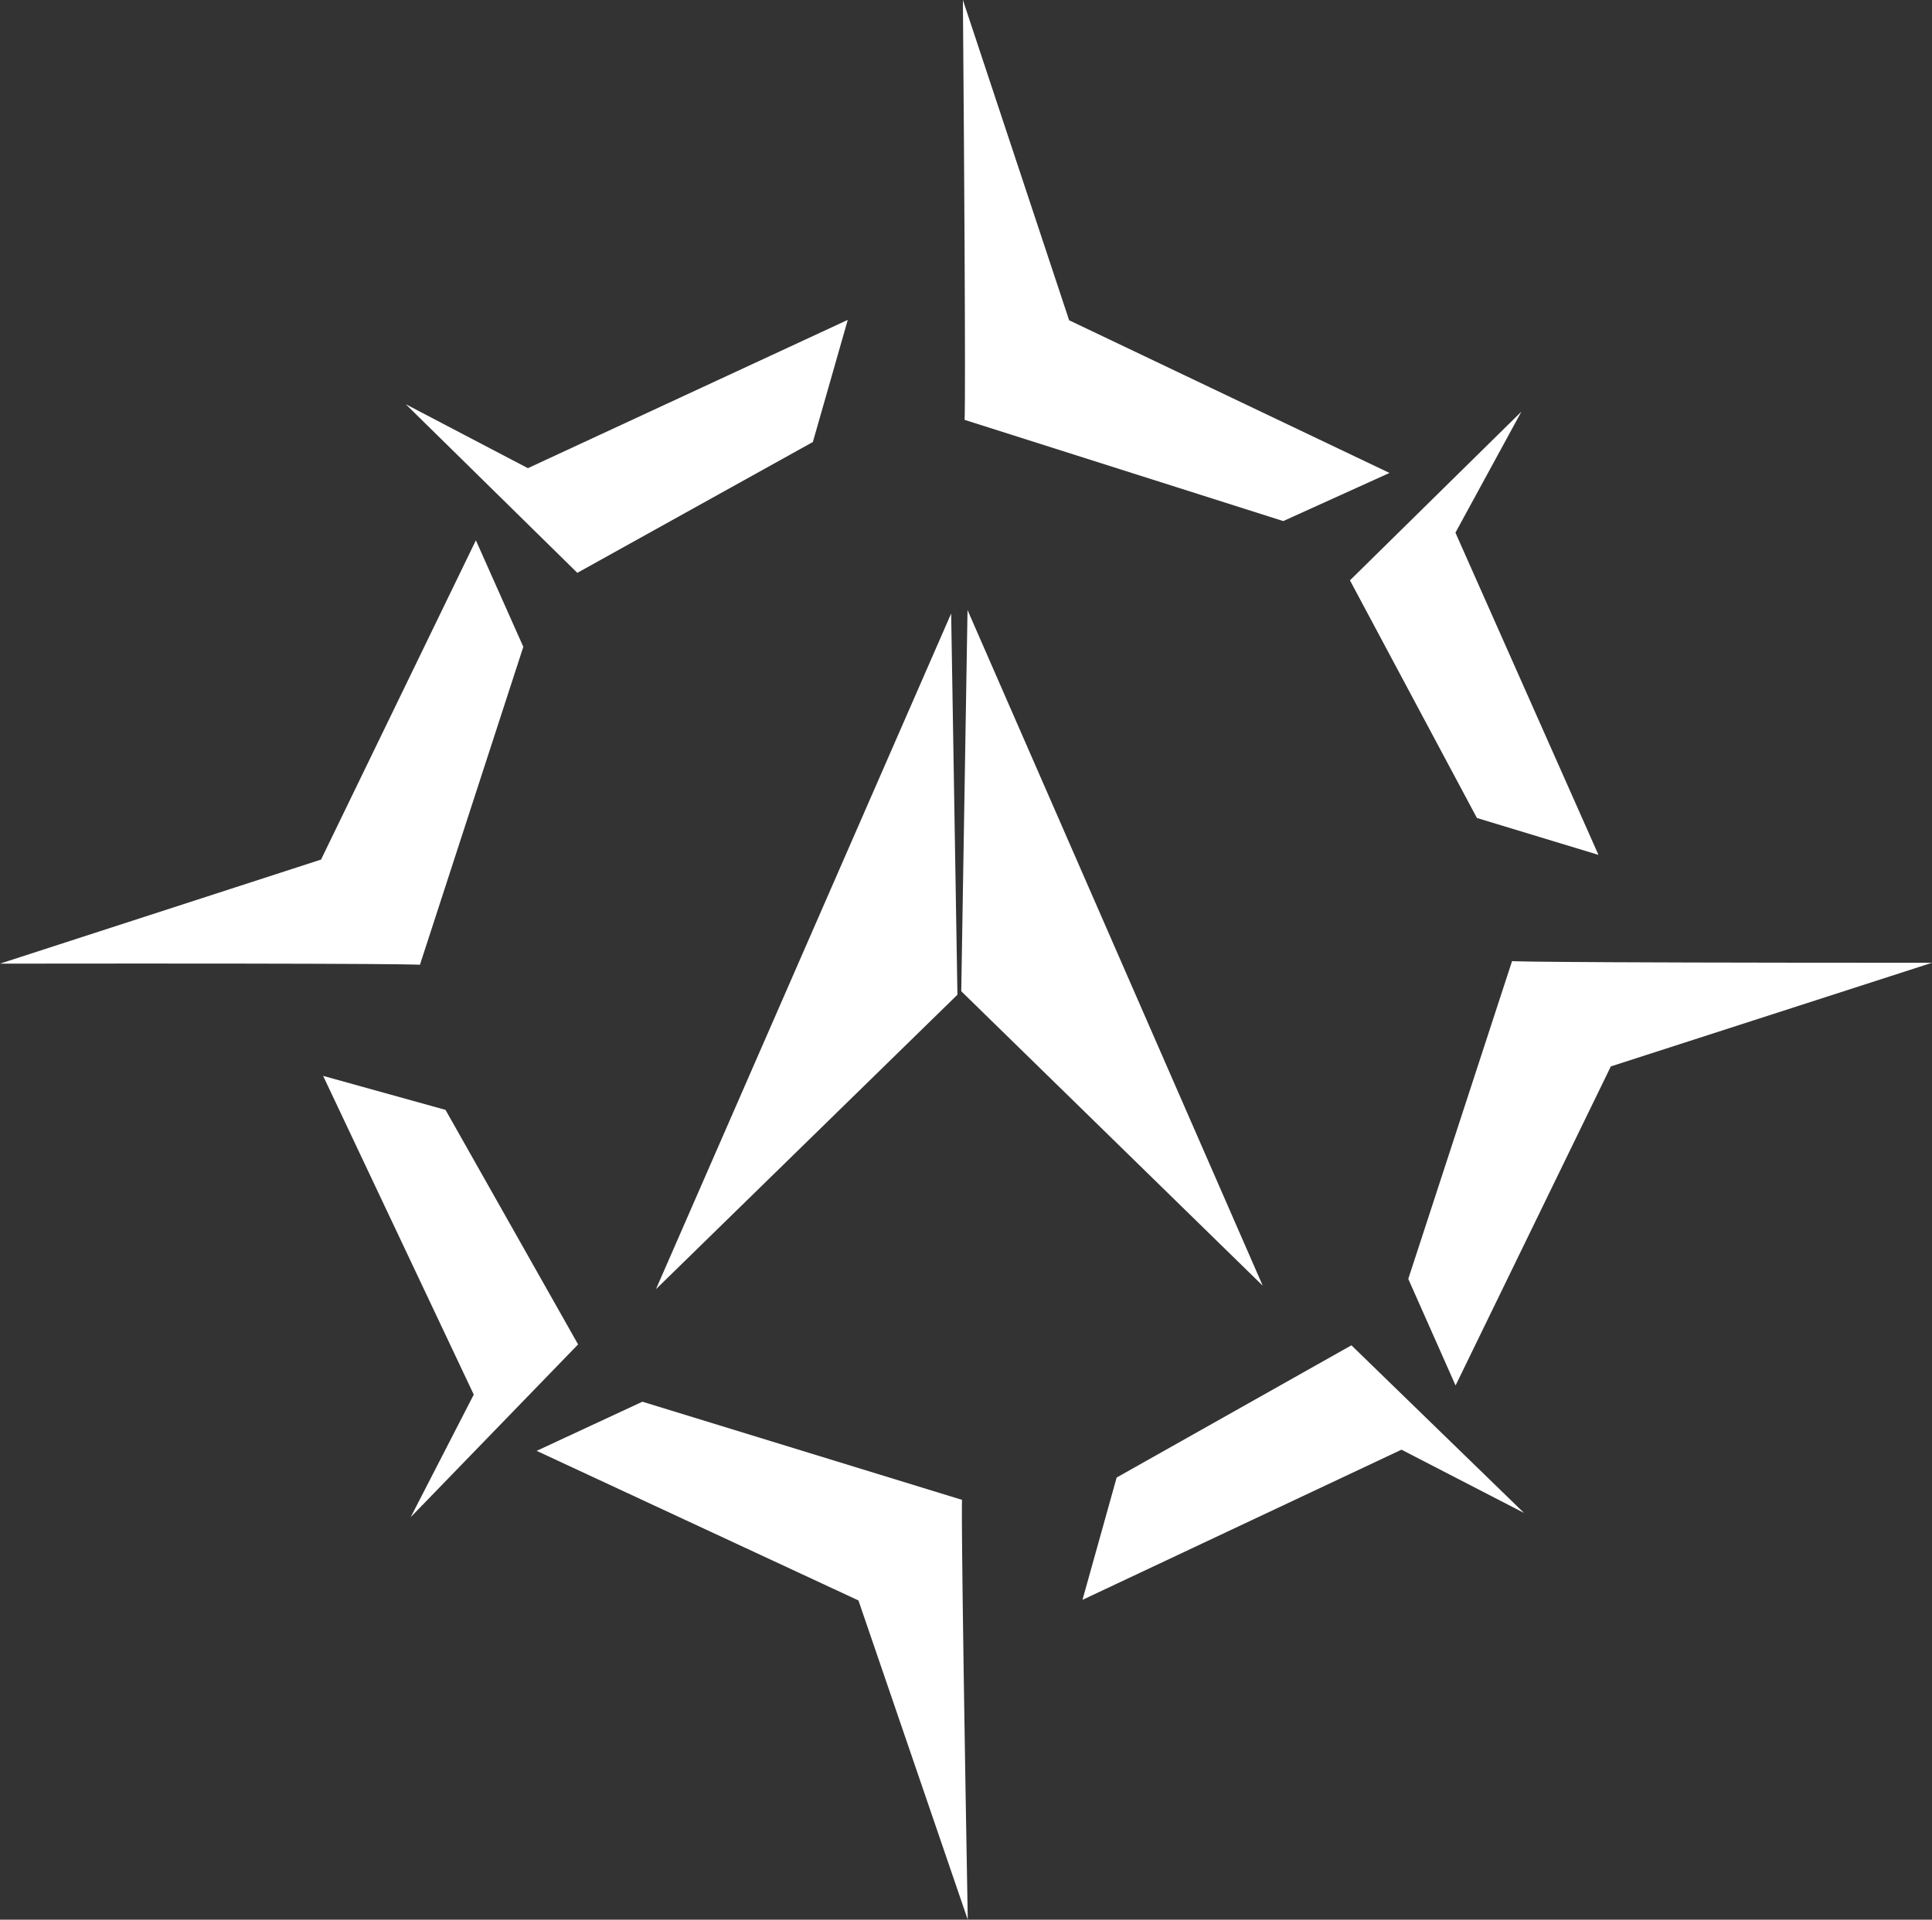 <?xml version="1.0" encoding="UTF-8" standalone="no"?>
<!-- Created with Inkscape (http://www.inkscape.org/) -->

<svg
        width="189.561mm"
        height="188.393mm"
        viewBox="0 0 189.561 188.393"
        version="1.1"
        id="svg1"
        xml:space="preserve"
        inkscape:version="1.3 (0e150ed, 2023-07-21)"
        sodipodi:docname="LawWhite.svg"
        xmlns:inkscape="http://www.inkscape.org/namespaces/inkscape"
        xmlns:sodipodi="http://sodipodi.sourceforge.net/DTD/sodipodi-0.dtd"
        xmlns="http://www.w3.org/2000/svg"
        xmlns:svg="http://www.w3.org/2000/svg"><rect x="0" y="0" width="189.561" height="188.393" fill="#333333" stroke="none"/><sodipodi:namedview
     id="namedview1"
     pagecolor="#ffffff"
     bordercolor="#999999"
     borderopacity="1"
     inkscape:showpageshadow="2"
     inkscape:pageopacity="0"
     inkscape:pagecheckerboard="0"
     inkscape:deskcolor="#d1d1d1"
     inkscape:document-units="mm"
     inkscape:zoom="0.54214734"
     inkscape:cx="281.28885"
     inkscape:cy="414.09407"
     inkscape:window-width="1440"
     inkscape:window-height="758"
     inkscape:window-x="0"
     inkscape:window-y="25"
     inkscape:window-maximized="0"
     inkscape:current-layer="g3" />
    <defs
            id="defs1"/>
    <g
            inkscape:label="Layer 1"
            inkscape:groupmode="layer"
            id="layer1"
            transform="translate(-8.124,-42.506)"><g
       id="g3"><path
         style="fill:#ffffff;fill-opacity:1;stroke-width:0.265"
         d="m 102.6,42.506 c 0.326,41.203 0.163,41.203 0.163,41.203 l 31.269,9.934 10.423,-4.723 -31.431,-14.983 z"
         id="path1" /><path
            style="fill:#ffffff;fill-opacity:1;stroke-width:0.265"
            d="m 103.077,230.898 c -0.723,-41.198 -0.56,-41.199 -0.56,-41.199 l -31.363,-9.633 -10.377,4.823 31.574,14.679 z"
            id="path1-2"/><path
            style="fill:#ffffff;fill-opacity:1;stroke-width:0.265"
            d="m 8.124,137.075 c 41.204,-0.051 41.203,0.112 41.203,0.112 L 59.47,105.985 54.816,95.531 39.624,126.862 Z"
            id="path1-2-7"/><path
            style="fill:#ffffff;fill-opacity:1;stroke-width:0.265"
            d="m 197.685,136.99 c -41.204,-0.002 -41.203,-0.165 -41.203,-0.165 l -10.183,31.188 4.64,10.46 15.233,-31.311 z"
            id="path1-2-5"/><path
            style="fill:#ffffff;fill-opacity:1;stroke-width:0.265"
            d="M 64.769,98.723 47.935,82.174 59.918,88.451 91.304,73.899 87.88,85.883 Z"
            id="path2"/><path
            style="fill:#ffffff;fill-opacity:1;stroke-width:0.265"
            d="m 140.576,99.46 16.824,-16.559 -6.474,11.879 14.033,31.621 -11.926,-3.621 z"
            id="path2-4"/><path
            style="fill:#ffffff;fill-opacity:1;stroke-width:0.265"
            d="m 140.721,174.531 16.932,16.449 -12.021,-6.206 -31.299,14.737 3.353,-12.004 z"
            id="path2-4-6"/><path
            style="fill:#ffffff;fill-opacity:1;stroke-width:0.265"
            d="m 64.844,174.443 -16.425,16.955 6.189,-12.029 -14.781,-31.279 12.008,3.336 z"
            id="path2-4-6-6"/><path
            style="fill:#ffffff;fill-opacity:1;stroke-width:0.214"
            d="m 101.448,102.714 -28.963,66.309 29.579,-28.898 z"
            id="path3"/><path
            style="fill:#ffffff;fill-opacity:1;stroke-width:0.214"
            d="m 103.054,102.371 28.963,66.309 -29.579,-28.898 z"
            id="path3-5"/></g></g></svg>
